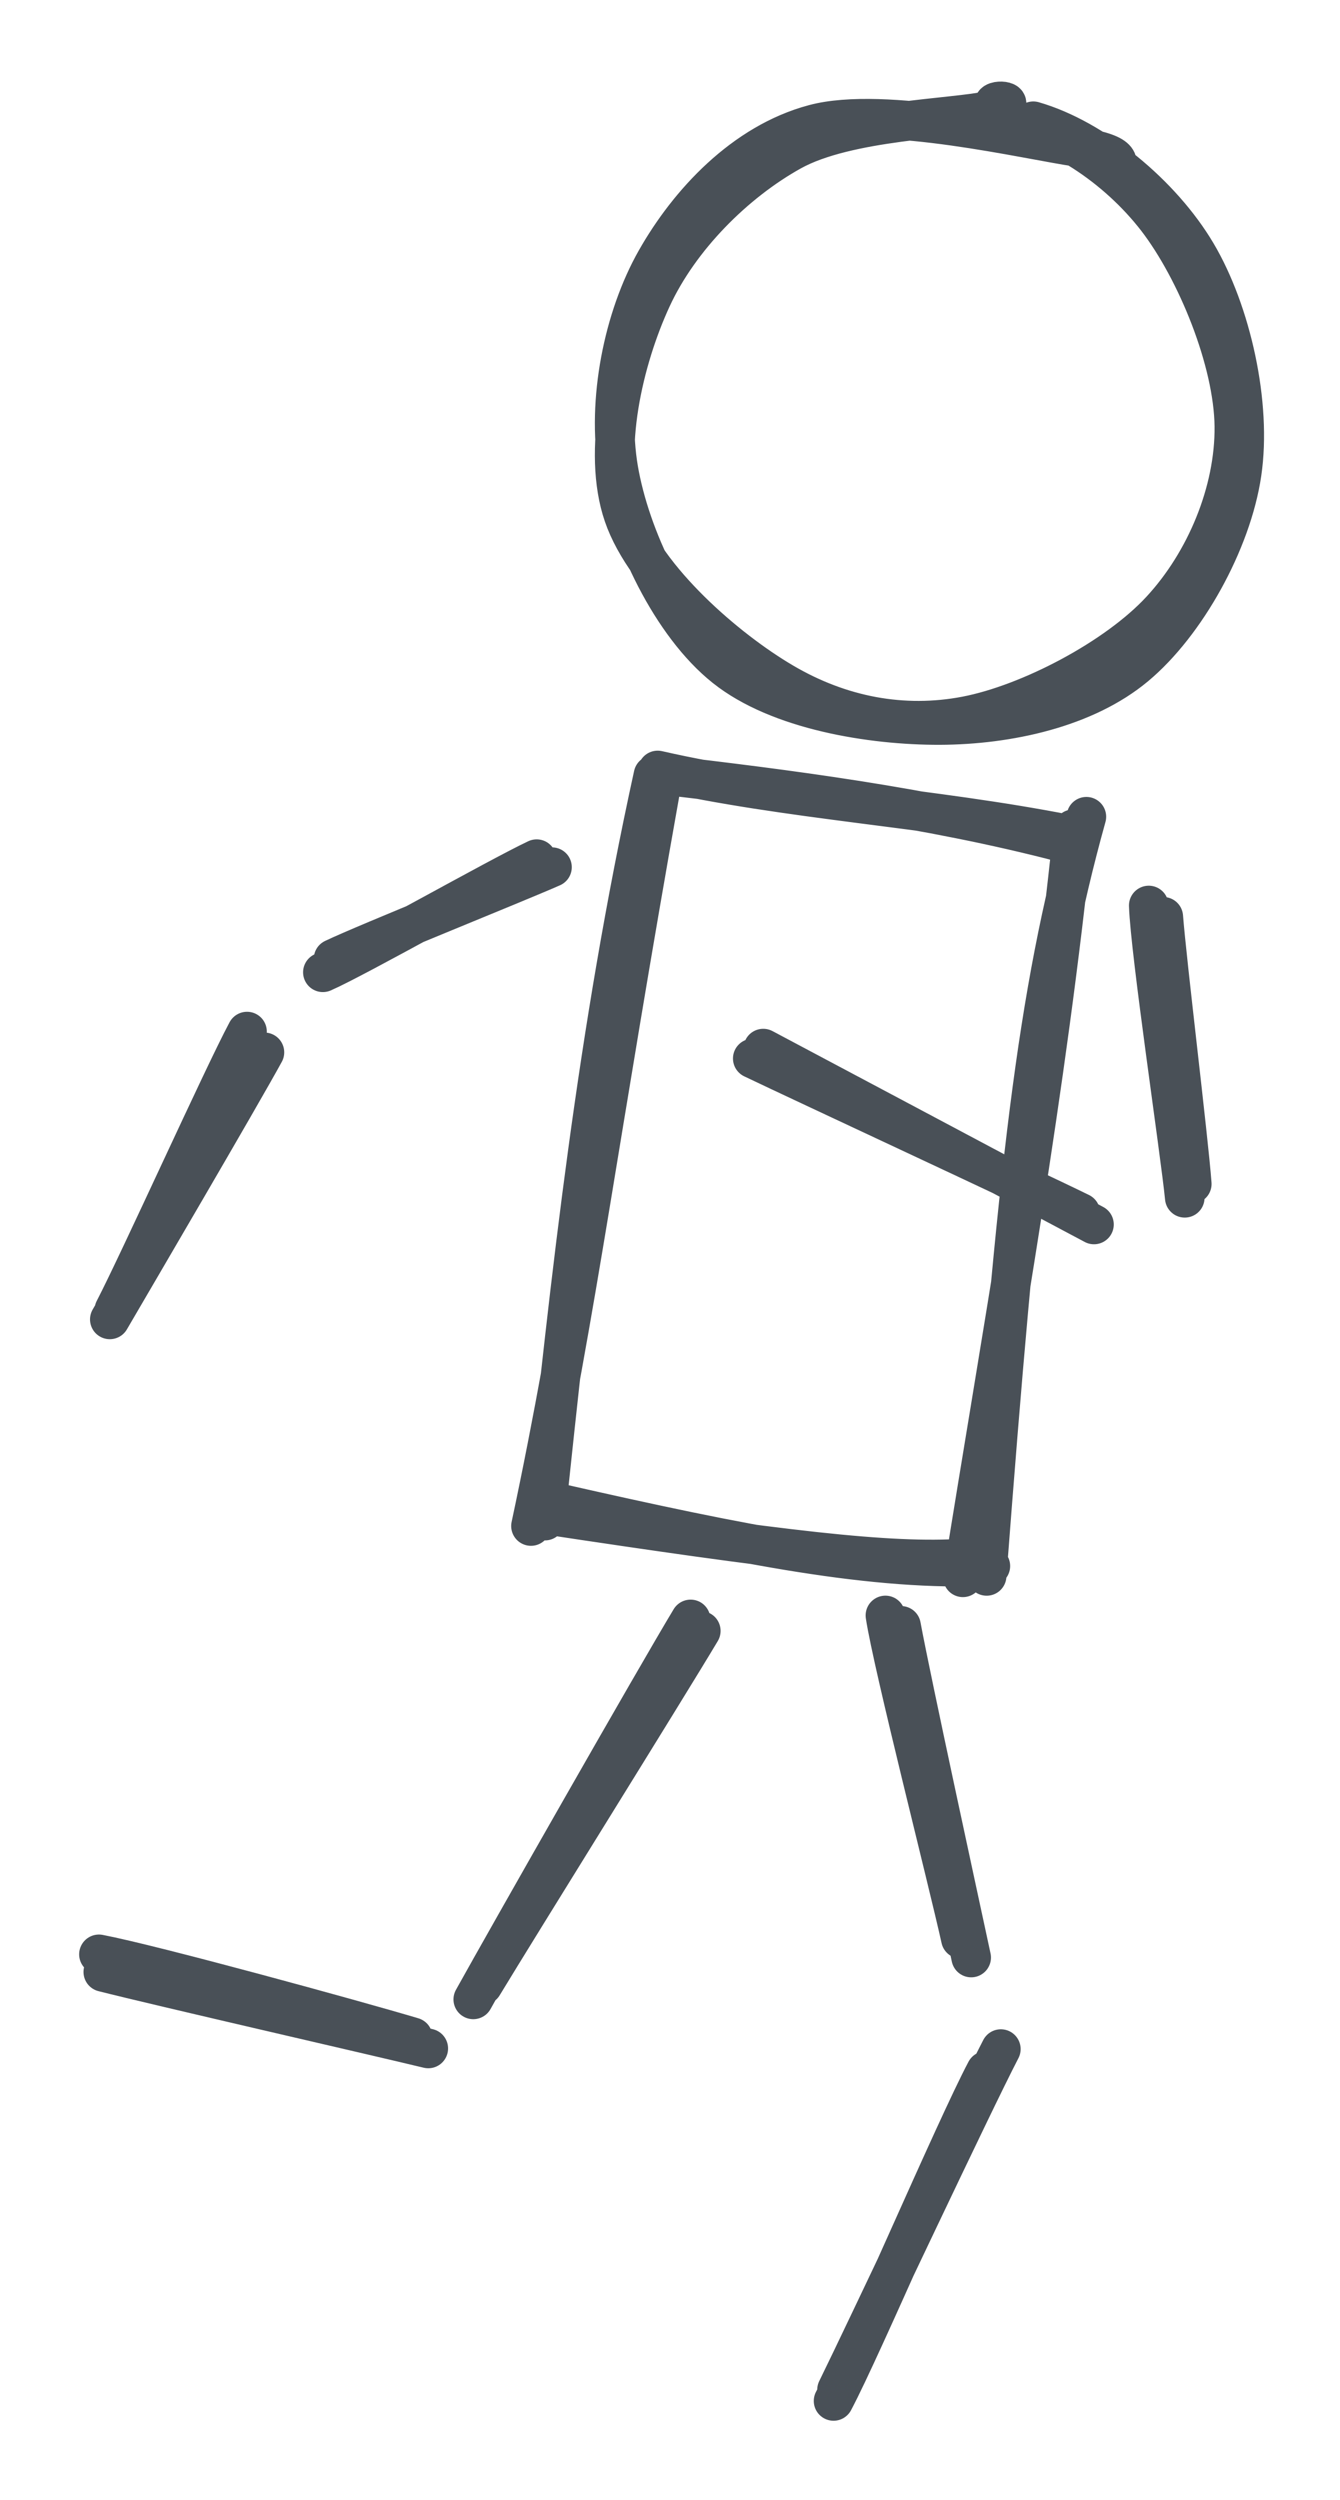 <svg version="1.1" xmlns="http://www.w3.org/2000/svg" viewBox="0 0 135.444 252.568" width="135.444" height="252.568">
	<!-- svg-source:excalidraw -->

	<g stroke-linecap="round" transform="translate(62.444 10) rotate(0 31.5 32)">
		<path d="M42 2.25 C48.16 4.02, 54.98 9.66, 58.49 15.59 C62 21.51, 64.09 30.85, 63.06 37.8 C62.04 44.75, 57.41 53.05, 52.32 57.29 C47.24 61.53, 39.47 63.22, 32.55 63.25 C25.64 63.27, 16.25 61.75, 10.84 57.43 C5.42 53.12, 1.21 44.23, 0.05 37.37 C-1.11 30.51, 0.57 22.09, 3.87 16.28 C7.16 10.48, 12.72 4.46, 19.82 2.56 C26.93 0.65, 41.42 4.12, 46.49 4.85 C51.56 5.59, 50.39 6.73, 50.23 6.98 M38.24 1.84 C44.17 2.66, 50.47 6.89, 54.49 12.09 C58.5 17.3, 62.25 26.48, 62.32 33.07 C62.39 39.66, 59.42 46.77, 54.9 51.65 C50.39 56.53, 41.58 61.13, 35.21 62.35 C28.85 63.57, 22.49 62.36, 16.72 58.97 C10.95 55.59, 2.81 48.52, 0.59 42.05 C-1.63 35.58, 0.58 26.28, 3.41 20.15 C6.23 14.02, 11.85 8.42, 17.54 5.26 C23.23 2.1, 34.13 1.99, 37.55 1.18 C40.97 0.38, 38.38 -0.03, 38.05 0.44" stroke="#495057" stroke-width="4" fill="none"></path>
	</g>
	<g stroke-linecap="round" transform="translate(60.305 81) rotate(7.643 21.573 37.5)">
		<path d="M1.38 -0.38 C13.76 -0.58, 28.31 -0.74, 42.58 1.03 M0.9 -0.75 C14.12 0.45, 28.84 -0.71, 42.87 0.15 M44.47 -1.88 C41.88 16.75, 42.32 34.29, 44.68 75.48 M43.32 -0.45 C44.15 26.08, 42.91 51.85, 42.32 75.94 M44.92 74.44 C33.37 76.52, 20.12 75.69, 0.93 73.97 M42.21 74.03 C34.69 75.55, 23.92 75.67, -0.87 75.26 M-1.64 76.61 C0.07 54.33, -0.11 36.58, 1.44 0.81 M-0.31 75.88 C-1.01 50.99, -1.66 26.45, 0.54 -0.23" stroke="#495057" stroke-width="4" fill="none"></path>
	</g>
	<g stroke-linecap="round">
		<g transform="translate(70.006 165) rotate(0 -10.67 17.806)">
			<path d="M0.83 -0.23 C-2.62 5.56, -17.62 29.61, -21.21 35.55 M-0.2 -1.39 C-3.76 4.51, -18.65 30.66, -22.17 37" stroke="#495057" stroke-width="4" fill="none"></path>
		</g>
	</g>
	<g stroke-linecap="round">
		<g transform="translate(43.51 207.117) rotate(0 -16.864 -4.914)">
			<path d="M-0.22 -0.16 C-5.91 -1.53, -27.48 -6.47, -33.07 -7.89 M-1.79 -1.29 C-7.66 -3.04, -28.09 -8.64, -33.51 -9.67" stroke="#495057" stroke-width="4" fill="none"></path>
		</g>
	</g>
	<g stroke-linecap="round">
		<g transform="translate(91.305 164.27) rotate(0 2.525 16.218)">
			<path d="M-0.23 -0.01 C0.77 5.43, 5.69 28.05, 6.86 33.5 M-1.81 -1.06 C-1.05 3.94, 4.54 25.8, 5.82 31.61" stroke="#495057" stroke-width="4" fill="none"></path>
		</g>
	</g>
	<g stroke-linecap="round">
		<g transform="translate(101.234 207.799) rotate(0 -8.524 16.996)">
			<path d="M-0.07 -0.78 C-2.99 4.84, -13.67 27.63, -16.63 33.64 M-1.57 1.43 C-4.63 7.19, -14.14 29.44, -16.98 34.77" stroke="#495057" stroke-width="4" fill="none"></path>
		</g>
	</g>
	<g stroke-linecap="round">
		<g transform="translate(117.593 92.783) rotate(0 0.695 13.467)">
			<path d="M-0.01 -0.16 C0.33 4.34, 2.52 22.18, 2.87 26.83 M-1.48 -1.3 C-1.33 3.41, 1.72 23.73, 2.16 28.23" stroke="#495057" stroke-width="4" fill="none"></path>
		</g>
	</g>
	<g stroke-linecap="round">
		<g transform="translate(55.955 87.161) rotate(0 -11.743 5.358)">
			<path d="M-0.16 0.45 C-3.83 2.07, -18.7 8.03, -22.24 9.71 M-1.71 -0.36 C-5.54 1.44, -19.97 9.61, -23.32 11.07" stroke="#495057" stroke-width="4" fill="none"></path>
		</g>
	</g>
	<g stroke-linecap="round">
		<g transform="translate(25.809 105.19) rotate(0 -6.898 13.571)">
			<path d="M-0.84 -0.97 C-3.23 3.48, -11.68 22.2, -14.25 27.15 M0.92 1.13 C-1.56 5.66, -12.23 23.86, -14.71 28.11" stroke="#495057" stroke-width="4" fill="none"></path>
		</g>
	</g>
	<g stroke-linecap="round">
		<g transform="translate(110.417 123.969) rotate(0 -17.088 -9.143)">
			<path d="M0.16 -0.26 C-5.3 -3.17, -27.79 -15.12, -33.27 -18.03 M-1.22 -1.44 C-6.81 -4.18, -28.98 -14.47, -34.33 -17.03" stroke="#495057" stroke-width="4" fill="none"></path>
		</g>
	</g>
</svg>
